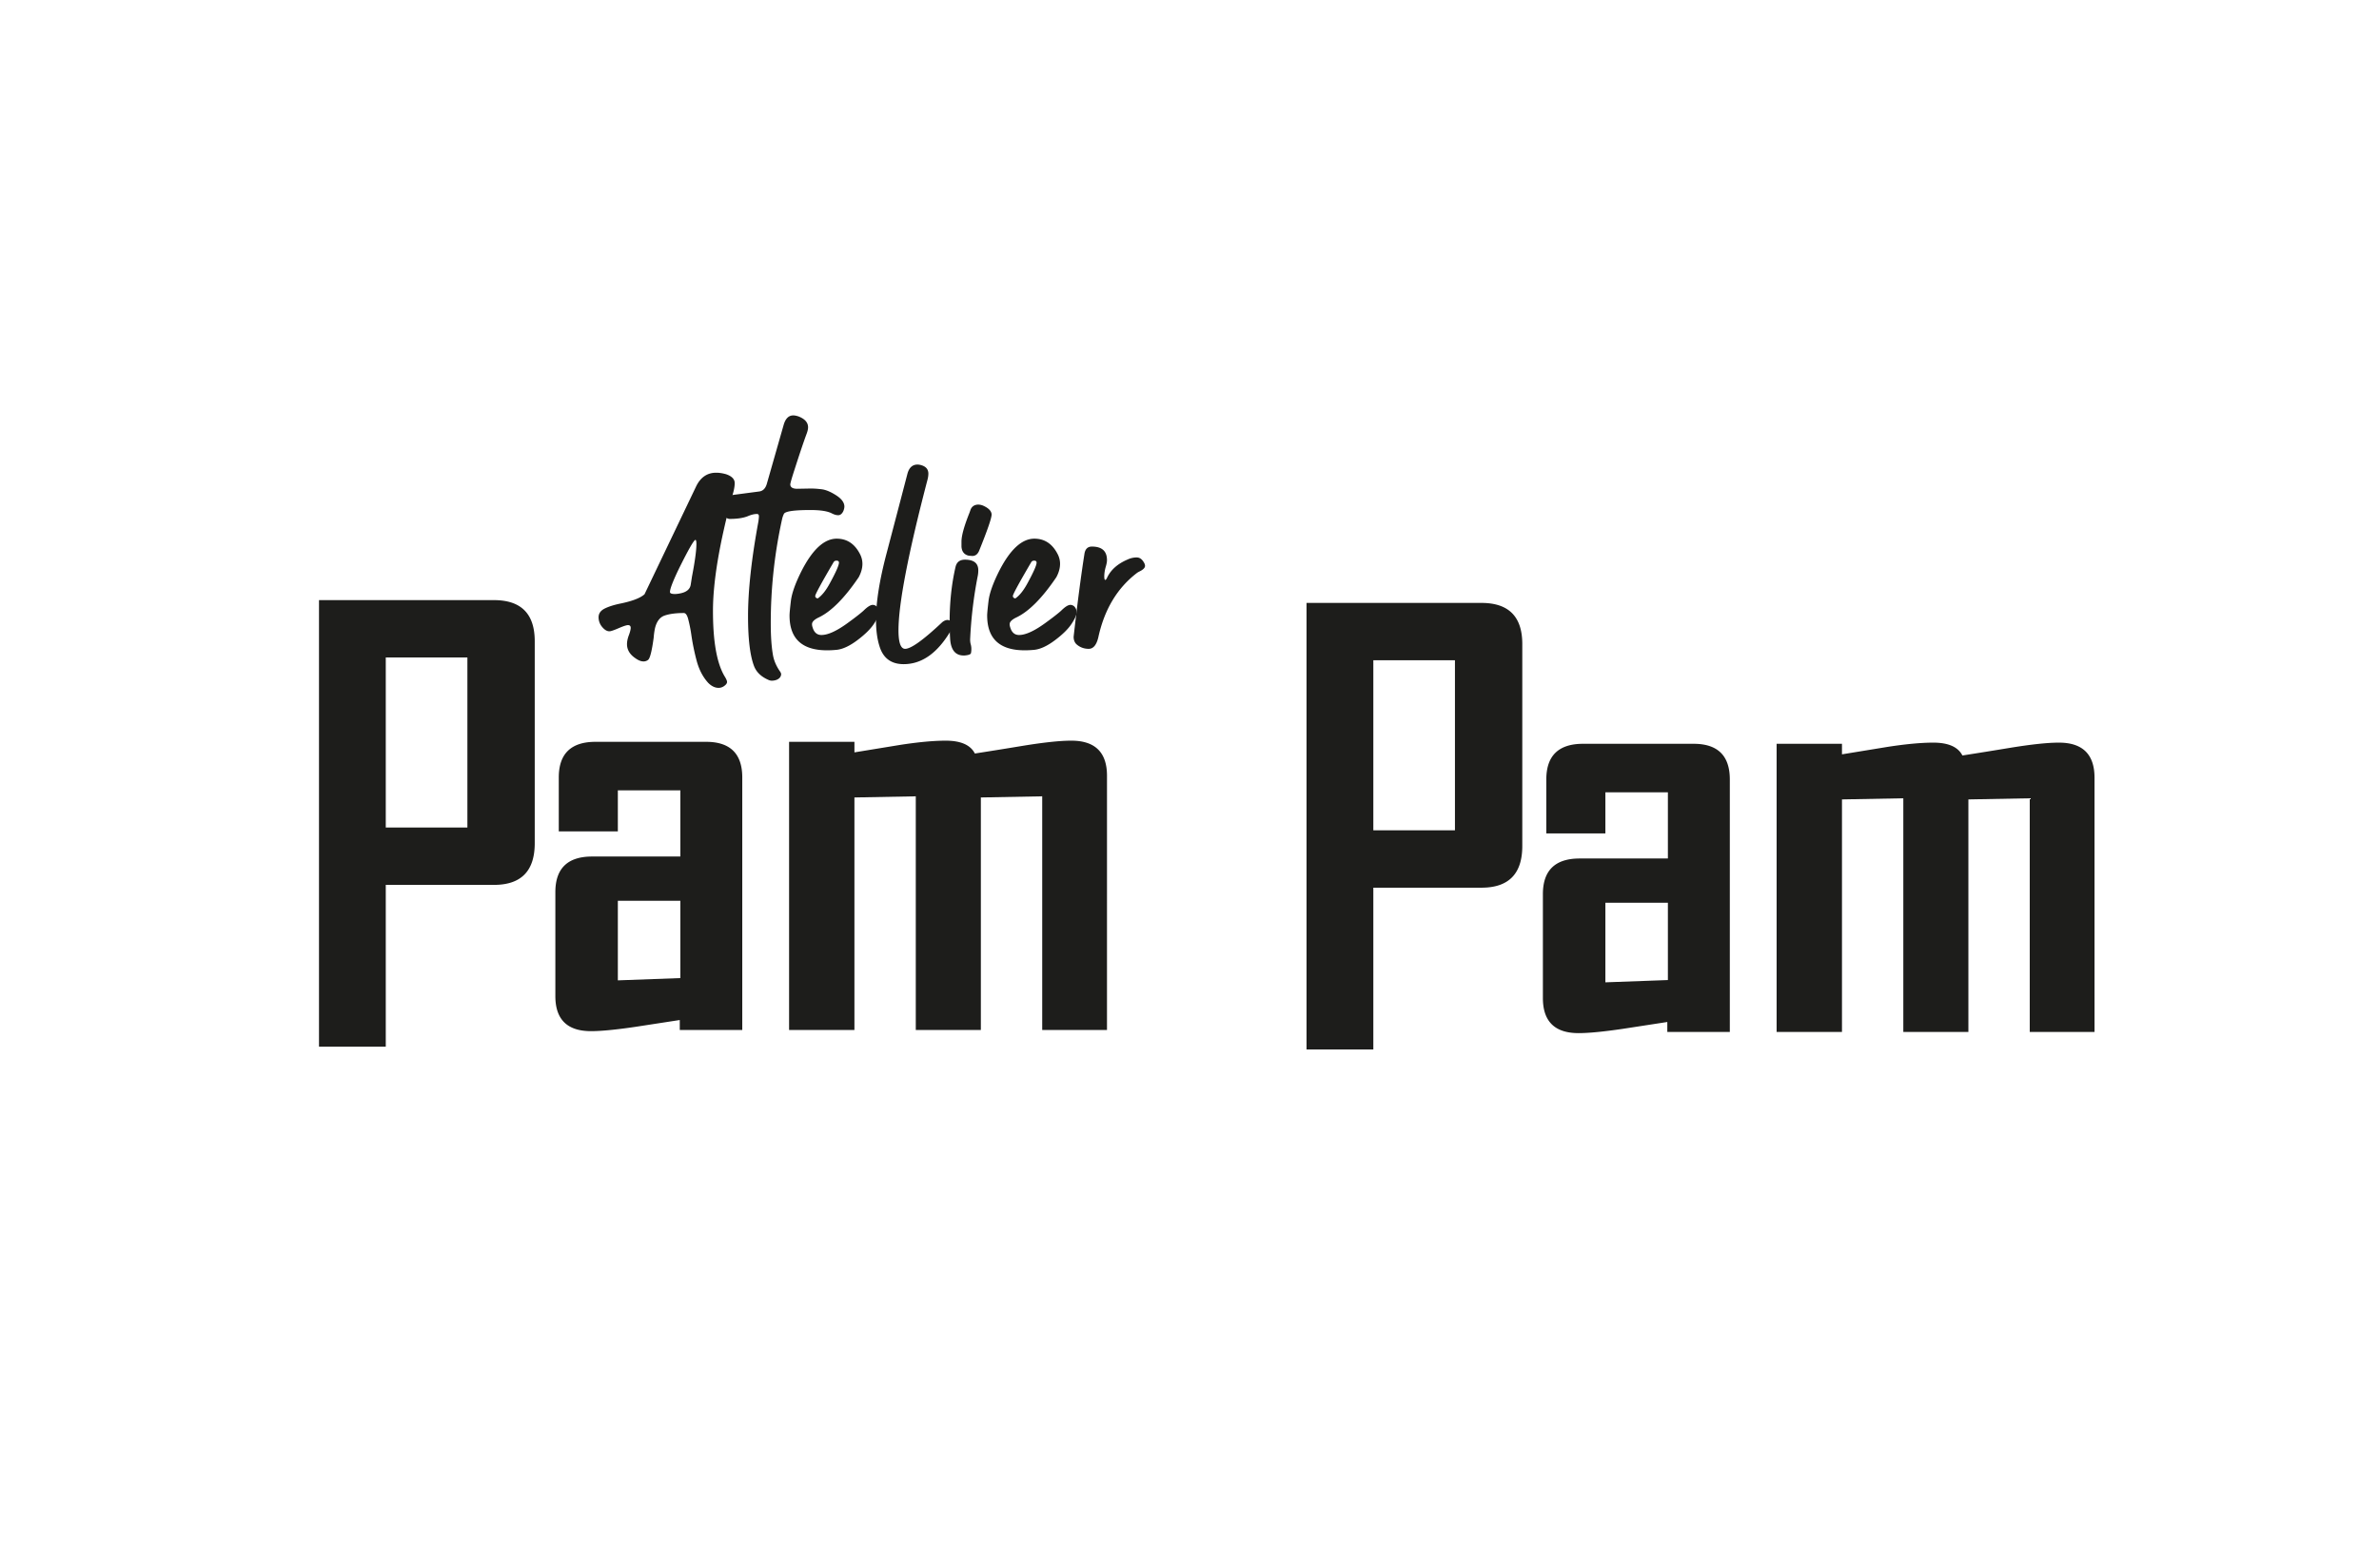 <svg width="332.6" height="219.213" xmlns="http://www.w3.org/2000/svg" xmlns:svg="http://www.w3.org/2000/svg">
 <clipPath id="a">
  <path id="svg_1" d="m0,164.41l249.45,0l0,-164.41l-249.45,0l0,164.41z"/>
 </clipPath>
 <g class="layer">
  <title>Layer 1</title>
  <g id="svg_2" transform="matrix(1.333 0 0 -1.333 0 219.213)" fill="#1d1d1b" clip-path="url(#a)">
   <path id="svg_3" d="m49.021,95.484l-8.561,0l0,-17.839l8.561,0l0,17.839zm7.063,-19.485c0,-2.913 -1.426,-4.37 -4.279,-4.37l-11.345,0l0,-16.971l-7.003,0l0,46.842l18.348,0c2.853,0 4.279,-1.437 4.279,-4.31l0,-21.191zm96.512,19.191l-8.56,0l0,-17.838l8.56,0l0,17.838zm7.063,-19.485c0,-2.913 -1.427,-4.37 -4.279,-4.37l-11.344,0l0,-16.971l-7.004,0l0,46.842l18.348,0c2.852,0 4.279,-1.437 4.279,-4.31l0,-21.191zm-88.304,-13.852l0,8.111l-6.555,0l0,-8.35l6.555,0.239zm6.495,-5.447l-6.555,0l0,1.048l-4.669,-0.719c-2.035,-0.299 -3.582,-0.449 -4.639,-0.449c-2.494,0 -3.741,1.227 -3.741,3.681l0,10.895c0,2.495 1.286,3.742 3.86,3.742l9.249,0l0,6.943l-6.555,0l0,-4.309l-6.195,0l0,5.657c0,2.494 1.287,3.741 3.861,3.741l11.583,0c2.534,0 3.801,-1.247 3.801,-3.74l0,-26.49zm38.252,0l-6.794,0l0,24.514l-6.435,-0.12l0,-24.394l-6.825,0l0,24.514l-6.435,-0.12l0,-24.394l-6.853,0l0,30.23l6.854,0l0,-1.106l4.76,0.778c1.935,0.3 3.541,0.45 4.818,0.45c1.576,0 2.594,-0.45 3.053,-1.348c1.676,0.26 3.352,0.53 5.028,0.808c2.215,0.36 3.911,0.54 5.088,0.54c2.495,0 3.742,-1.228 3.742,-3.683l-0.001,-26.669zm58.828,5.24l0,8.111l-6.556,0l0,-8.35l6.556,0.239zm6.495,-5.447l-6.556,0l0,1.048l-4.668,-0.719c-2.036,-0.299 -3.583,-0.449 -4.64,-0.449c-2.494,0 -3.741,1.227 -3.741,3.681l0,10.896c0,2.494 1.287,3.741 3.86,3.741l9.25,0l0,6.943l-6.556,0l0,-4.309l-6.195,0l0,5.657c0,2.494 1.287,3.741 3.86,3.741l11.584,0c2.535,0 3.802,-1.247 3.802,-3.74l0,-26.49zm38.251,0.001l-6.794,0l0,24.513l-6.435,-0.12l0,-24.393l-6.825,0l0,24.514l-6.434,-0.12l0,-24.394l-6.855,0l0,30.23l6.855,0l0,-1.107l4.759,0.778c1.935,0.3 3.542,0.45 4.818,0.45c1.577,0 2.595,-0.45 3.054,-1.348c1.675,0.26 3.35,0.53 5.028,0.808c2.215,0.36 3.91,0.54 5.088,0.54c2.494,0 3.74,-1.228 3.74,-3.683l0.001,-26.668zm-148.89,45.941c0.172,0 0.38,0.026 0.622,0.079c0.622,0.138 0.967,0.441 1.036,0.906l0.13,0.829c0.31,1.607 0.466,2.747 0.466,3.421c0,0.293 -0.035,0.44 -0.103,0.44c-0.155,0 -0.735,-1.009 -1.736,-3.031c-0.623,-1.295 -0.934,-2.108 -0.934,-2.436c0,-0.138 0.174,-0.208 0.52,-0.208m4.585,-9.845c-0.38,0 -0.743,0.173 -1.088,0.518c-0.57,0.622 -0.98,1.412 -1.23,2.371a23.568,23.568 0 0 0 -0.558,2.76a15.094,15.094 0 0 1 -0.324,1.593c-0.112,0.405 -0.263,0.609 -0.453,0.609c-0.812,0 -1.477,-0.086 -1.995,-0.259c-0.519,-0.173 -0.864,-0.631 -1.036,-1.373a7.972,7.972 0 0 1 -0.13,-0.959c-0.19,-1.416 -0.389,-2.193 -0.596,-2.332a0.758,0.758 0 0 0 -0.467,-0.155c-0.259,0 -0.544,0.113 -0.854,0.336c-0.587,0.397 -0.88,0.89 -0.88,1.476c0,0.278 0.063,0.588 0.193,0.934c0.13,0.345 0.194,0.605 0.194,0.778c0,0.189 -0.094,0.284 -0.285,0.284c-0.156,0 -0.484,-0.108 -0.984,-0.323c-0.502,-0.218 -0.82,-0.324 -0.96,-0.324c-0.258,0 -0.513,0.151 -0.764,0.453a1.567,1.567 0 0 0 -0.375,1.023c0,0.397 0.22,0.704 0.66,0.92c0.441,0.215 1.015,0.393 1.724,0.532c1.21,0.258 2.02,0.578 2.435,0.959l5.441,11.373c0.467,0.916 1.157,1.374 2.073,1.374c0.328,0 0.674,-0.053 1.036,-0.156c0.605,-0.207 0.908,-0.517 0.908,-0.932c0,-0.363 -0.087,-0.813 -0.26,-1.347c-1.347,-4.976 -2.02,-9.001 -2.02,-12.074c0,-3.196 0.405,-5.477 1.217,-6.84c0.173,-0.277 0.26,-0.476 0.26,-0.597c0,-0.138 -0.096,-0.276 -0.286,-0.415a1,1 0 0 0 -0.596,-0.207"/>
   <path id="svg_4" d="m80.97,93.047a0.907,0.907 0 0 0 -0.416,0.104c-0.743,0.33 -1.235,0.812 -1.477,1.451c-0.415,1.105 -0.622,2.841 -0.622,5.207c0,2.713 0.364,6.03 1.09,9.95c0.033,0.242 0.051,0.423 0.051,0.545c0,0.155 -0.07,0.232 -0.208,0.232c-0.276,0 -0.596,-0.077 -0.958,-0.232c-0.467,-0.19 -1.098,-0.286 -1.892,-0.286c-0.328,0 -0.682,0.311 -1.062,0.933c-0.155,0.26 -0.234,0.501 -0.234,0.726c0,0.432 0.347,0.691 1.037,0.778l3.342,0.44c0.398,0.051 0.665,0.32 0.804,0.802l1.761,6.168c0.191,0.673 0.527,1.01 1.011,1.01c0.155,0 0.336,-0.035 0.544,-0.104c0.674,-0.259 1.011,-0.64 1.011,-1.14c0,-0.172 -0.043,-0.38 -0.13,-0.622c-0.328,-0.88 -0.75,-2.134 -1.27,-3.757c-0.31,-0.95 -0.466,-1.494 -0.466,-1.63c0.017,-0.295 0.26,-0.442 0.725,-0.442l1.426,0.026c0.327,0 0.707,-0.026 1.14,-0.078c0.432,-0.053 0.933,-0.26 1.502,-0.623c0.571,-0.362 0.864,-0.75 0.882,-1.166c0,-0.173 -0.044,-0.354 -0.13,-0.543c-0.139,-0.26 -0.31,-0.389 -0.519,-0.389c-0.207,0 -0.44,0.07 -0.698,0.207c-0.45,0.224 -1.184,0.337 -2.203,0.337c-1.745,0 -2.678,-0.137 -2.798,-0.415a2.47,2.47 0 0 1 -0.182,-0.518a50.463,50.463 0 0 1 -1.192,-10.986c0,-1.347 0.078,-2.45 0.234,-3.317c0.103,-0.57 0.344,-1.13 0.725,-1.683c0.087,-0.12 0.13,-0.224 0.13,-0.31a0.594,0.594 0 0 0 -0.13,-0.339c-0.173,-0.207 -0.449,-0.318 -0.829,-0.336"/>
   <path id="svg_5" d="m85.762,101.676c0.45,0.31 0.881,0.854 1.295,1.633c0.622,1.14 0.933,1.847 0.933,2.125c0,0.137 -0.086,0.207 -0.259,0.207a0.344,0.344 0 0 1 -0.285,-0.131c-1.295,-2.21 -1.943,-3.403 -1.943,-3.574c0,-0.14 0.086,-0.225 0.26,-0.26m0.983,-5.441c-2.625,0 -3.938,1.218 -3.938,3.653c0,0.224 0.048,0.735 0.142,1.529c0.095,0.795 0.462,1.83 1.101,3.109c1.158,2.28 2.393,3.42 3.706,3.42c1.07,0 1.882,-0.535 2.435,-1.606c0.173,-0.33 0.26,-0.675 0.26,-1.037c0,-0.45 -0.13,-0.916 -0.389,-1.4c-1.486,-2.192 -2.885,-3.6 -4.197,-4.222c-0.467,-0.224 -0.7,-0.458 -0.7,-0.7c0,-0.104 0.017,-0.206 0.051,-0.311c0.156,-0.552 0.467,-0.828 0.934,-0.828c0.69,0 1.614,0.423 2.771,1.269c0.76,0.552 1.305,0.976 1.633,1.27c0.415,0.413 0.743,0.62 0.985,0.62c0.12,0 0.242,-0.042 0.363,-0.128a0.845,0.845 0 0 0 0.284,-0.65c0,-0.275 -0.176,-0.681 -0.53,-1.215c-0.354,-0.536 -0.934,-1.107 -1.737,-1.711c-0.804,-0.604 -1.524,-0.941 -2.163,-1.01c-0.363,-0.035 -0.7,-0.052 -1.01,-0.052"/>
   <path id="svg_6" d="m94.778,94.783c-1.313,0 -2.16,0.63 -2.539,1.893c-0.242,0.76 -0.363,1.683 -0.363,2.771c0,1.83 0.367,4.141 1.102,6.932c0.734,2.79 1.464,5.574 2.19,8.356c0.171,0.656 0.526,0.984 1.061,0.984c0.156,0 0.328,-0.034 0.518,-0.104c0.415,-0.156 0.622,-0.439 0.622,-0.854a2.68,2.68 0 0 0 -0.103,-0.675c-2.022,-7.739 -3.032,-12.99 -3.032,-15.753c0,-1.295 0.233,-1.943 0.7,-1.943c0.604,0 1.874,0.906 3.81,2.72c0.015,0 0.024,0.008 0.024,0.027c0.19,0.172 0.39,0.267 0.596,0.284a0.554,0.554 0 0 0 0.363,-0.156a0.493,0.493 0 0 0 0.182,-0.388c0,-0.173 -0.062,-0.363 -0.182,-0.57c-1.382,-2.348 -3.03,-3.524 -4.949,-3.524"/>
   <path id="svg_7" d="m101.982,106.132l-0.363,0.026c-0.484,0.103 -0.743,0.423 -0.778,0.958l0,0.518c0,0.623 0.277,1.623 0.83,3.006l0.129,0.363c0.138,0.328 0.398,0.502 0.777,0.518c0.174,0 0.346,-0.035 0.519,-0.103c0.587,-0.26 0.889,-0.57 0.907,-0.932c0,-0.38 -0.441,-1.66 -1.322,-3.836c-0.155,-0.345 -0.388,-0.518 -0.7,-0.518m-0.828,-10.44l-0.078,0c-0.881,0 -1.356,0.595 -1.426,1.785a29.656,29.656 0 0 0 -0.051,1.712c0,2.088 0.208,4.023 0.622,5.803c0.12,0.501 0.45,0.751 0.985,0.751c0.932,0 1.399,-0.372 1.399,-1.113c0,-0.208 -0.018,-0.399 -0.052,-0.57a45.334,45.334 0 0 1 -0.803,-6.686c0,-0.19 0.02,-0.362 0.064,-0.517c0.044,-0.157 0.065,-0.32 0.065,-0.494c0,-0.137 -0.013,-0.275 -0.04,-0.414c-0.025,-0.137 -0.253,-0.224 -0.685,-0.258m5.337,5.985c0.449,0.31 0.88,0.854 1.296,1.633c0.62,1.14 0.933,1.847 0.933,2.125c0,0.137 -0.087,0.207 -0.26,0.207a0.342,0.342 0 0 1 -0.284,-0.131c-1.296,-2.21 -1.944,-3.403 -1.944,-3.574c0,-0.14 0.086,-0.225 0.259,-0.26m0.985,-5.441c-2.626,0 -3.94,1.218 -3.94,3.653c0,0.224 0.049,0.735 0.144,1.529c0.095,0.795 0.46,1.83 1.1,3.109c1.158,2.28 2.393,3.42 3.706,3.42c1.07,0 1.882,-0.535 2.435,-1.606c0.174,-0.33 0.26,-0.675 0.26,-1.037c0,-0.45 -0.13,-0.916 -0.39,-1.4c-1.485,-2.192 -2.884,-3.6 -4.196,-4.222c-0.466,-0.224 -0.7,-0.458 -0.7,-0.7a0.97,0.97 0 0 1 0.052,-0.311c0.155,-0.552 0.467,-0.828 0.933,-0.828c0.69,0 1.615,0.423 2.772,1.269c0.76,0.552 1.304,0.976 1.633,1.27c0.414,0.413 0.742,0.62 0.984,0.62c0.12,0 0.242,-0.042 0.363,-0.128a0.842,0.842 0 0 0 0.285,-0.65c0,-0.275 -0.177,-0.681 -0.531,-1.215c-0.354,-0.536 -0.933,-1.107 -1.736,-1.711c-0.804,-0.604 -1.525,-0.941 -2.164,-1.01a10.551,10.551 0 0 0 -1.01,-0.052"/>
   <path id="svg_8" d="m114.185,96.39c-0.5,0 -0.933,0.165 -1.295,0.491c-0.19,0.192 -0.286,0.449 -0.286,0.778c0.397,3.523 0.778,6.435 1.14,8.733c0.087,0.483 0.346,0.725 0.777,0.725c1.055,0 1.581,-0.476 1.581,-1.426c0,-0.173 -0.043,-0.405 -0.129,-0.698a3.648,3.648 0 0 1 -0.156,-0.985c0,-0.26 0.035,-0.389 0.104,-0.389c0.052,0 0.112,0.068 0.181,0.208c0.38,0.829 1.09,1.467 2.125,1.917c0.328,0.155 0.656,0.233 0.984,0.233c0.294,0 0.536,-0.155 0.726,-0.467c0.104,-0.155 0.155,-0.294 0.155,-0.415c0,-0.207 -0.198,-0.405 -0.595,-0.596a1.499,1.499 0 0 1 -0.259,-0.155c-2.056,-1.573 -3.404,-3.818 -4.043,-6.736c-0.19,-0.811 -0.527,-1.218 -1.01,-1.218"/>
  </g>
 </g>
</svg>
